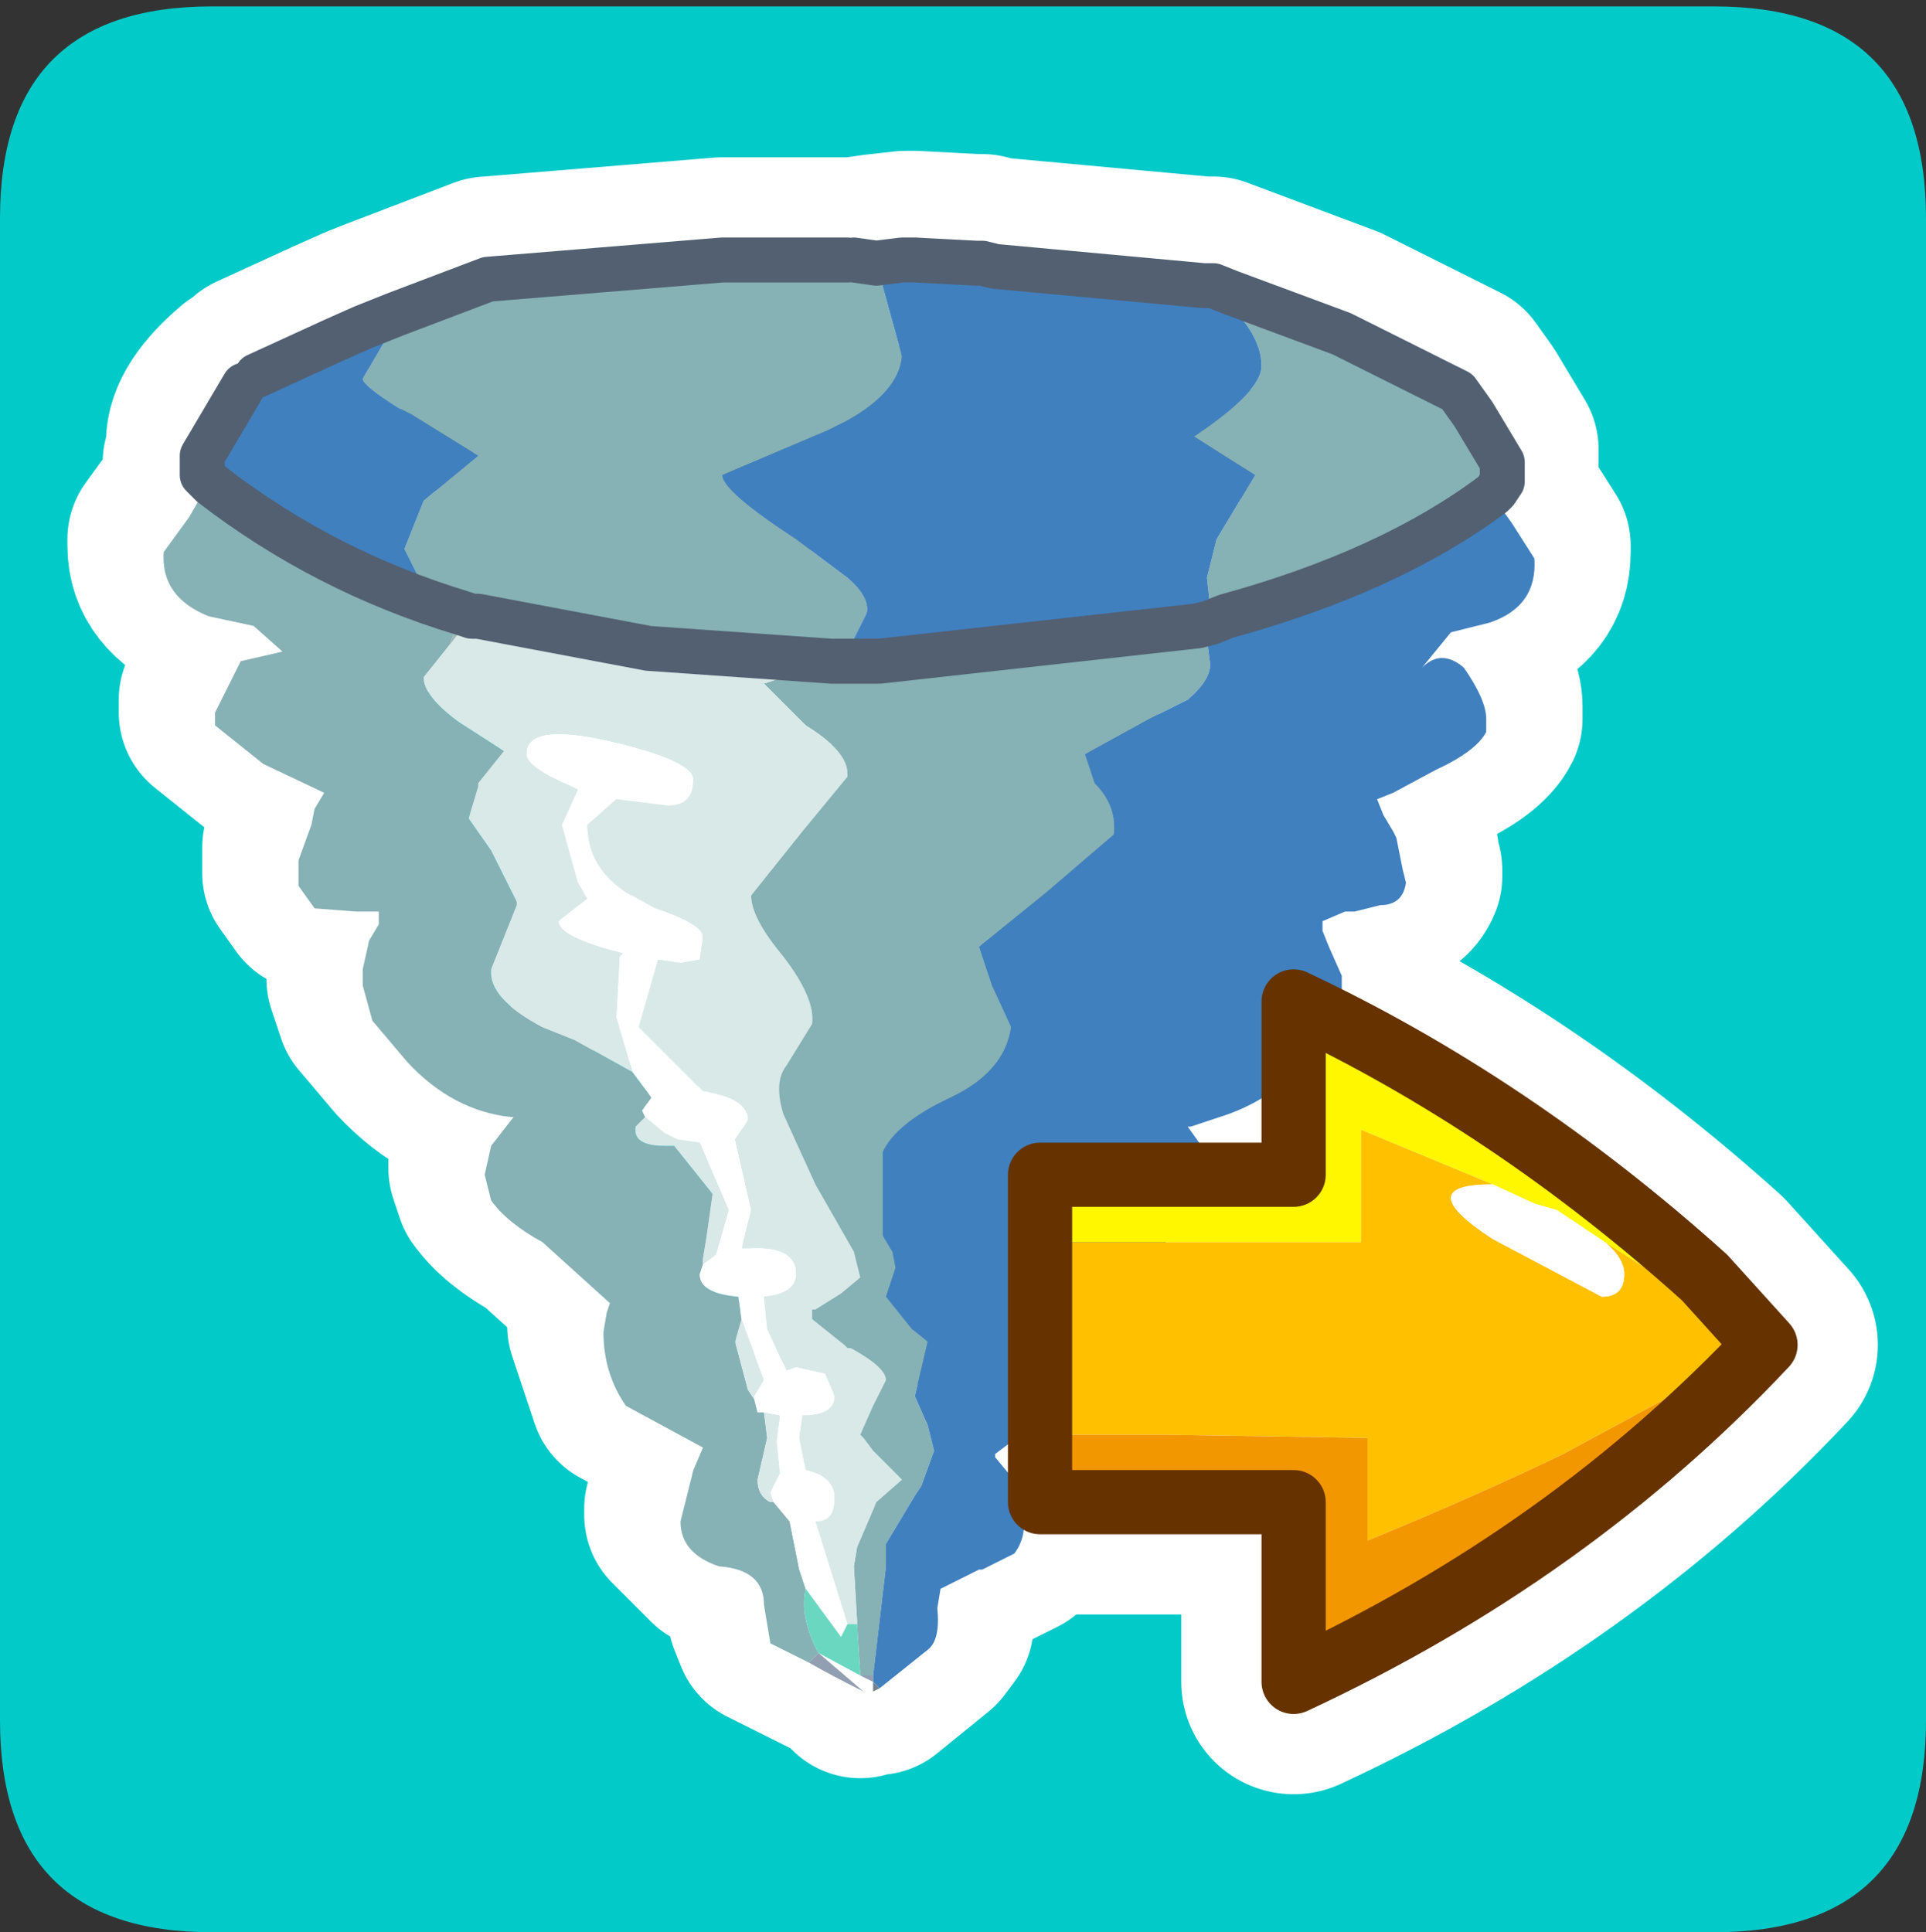<?xml version="1.0" encoding="UTF-8" standalone="no"?>
<svg xmlns:ffdec="https://www.free-decompiler.com/flash" xmlns:xlink="http://www.w3.org/1999/xlink" ffdec:objectType="frame" height="30.1px" width="30.0px" xmlns="http://www.w3.org/2000/svg">
  <rect width="100%" height="100%" fill="#333333" stroke="none"/>
  <g transform="matrix(1.0, 0.0, 0.0, 1.0, 0.0, 0.0)">
    <use ffdec:characterId="1" height="30.0" transform="matrix(1.0, 0.0, 0.0, 1.0, 0.0, 0.0)" width="30.0" xlink:href="#shape0"/>
    <use ffdec:characterId="3" height="30.0" transform="matrix(1.0, 0.0, 0.0, 1.0, 0.0, 0.1)" width="30.0" xlink:href="#sprite0"/>
  </g>
  <defs>
    <g id="shape0" transform="matrix(1.0, 0.0, 0.0, 1.0, 0.0, 0.0)">
      <path d="M0.0 0.0 L30.0 0.0 30.0 30.0 0.0 30.0 0.0 0.0" fill="#33cc66" fill-opacity="0.0" fill-rule="evenodd" stroke="none"/>
    </g>
    <g id="sprite0" transform="matrix(1.0, 0.0, 0.0, 1.0, 30.0, 30.0)">
      <use ffdec:characterId="2" height="30.0" transform="matrix(1.0, 0.0, 0.0, 1.0, -30.0, -30.0)" width="30.0" xlink:href="#shape1"/>
    </g>
    <g id="shape1" transform="matrix(1.0, 0.0, 0.0, 1.0, 30.0, 30.0)">
      <path d="M0.0 -26.7 L0.0 -3.3 Q0.0 0.0 -3.3 0.0 L-26.7 0.0 Q-30.0 0.0 -30.0 -3.3 L-30.0 -26.7 Q-30.0 -30.0 -26.7 -30.0 L-3.3 -30.0 Q0.0 -30.0 0.0 -26.7" fill="#02cac9" fill-rule="evenodd" stroke="none"/>
      <path d="M-9.85 -6.7 L-9.85 -3.9 Q-5.55 -5.9 -2.5 -9.15 L-3.45 -10.2 Q-6.45 -12.9 -9.85 -14.5 L-9.85 -11.8 -13.8 -11.8 -13.8 -6.7 -9.85 -6.7 Z" fill="none" stroke="#ffffff" stroke-linecap="round" stroke-linejoin="round" stroke-width="3.5"/>
      <path d="M-16.8 -26.15 L-16.7 -26.15 -16.35 -26.1 -15.95 -24.65 Q-16.0 -24.1 -16.8 -23.65 L-17.1 -23.5 -18.75 -22.8 Q-18.75 -22.55 -17.6 -21.8 L-16.8 -21.2 Q-16.45 -20.9 -16.5 -20.65 L-16.8 -20.05 -16.85 -20.0 -16.95 -20.0 -17.05 -20.0 -19.9 -20.2 -22.55 -20.7 -22.65 -20.7 -22.55 -20.7 -19.9 -20.2 -17.05 -20.0 -16.95 -20.0 -16.85 -20.0 -16.95 -19.9 -16.3 -19.9 -11.35 -20.45 -11.2 -20.25 -11.15 -19.85 Q-11.15 -19.6 -11.5 -19.3 L-12.1 -19.0 -13.1 -18.45 -12.95 -18.0 Q-12.6 -17.65 -12.65 -17.2 L-13.7 -16.3 -14.75 -15.45 -14.55 -14.85 -14.25 -14.2 Q-14.35 -13.5 -15.2 -13.1 -16.05 -12.7 -16.25 -12.25 L-16.25 -10.95 -16.1 -10.7 -16.05 -10.45 -16.2 -10.0 -15.8 -9.5 -15.55 -9.3 -15.75 -8.45 -15.55 -8.0 -15.45 -7.6 Q-15.45 -7.3 -15.75 -6.9 L-16.2 -6.15 -16.2 -5.8 -16.4 -4.1 -16.6 -4.1 -16.7 -5.8 -16.65 -6.1 -16.35 -6.8 -15.95 -7.15 -16.3 -7.5 -16.4 -7.6 -16.55 -7.8 -16.6 -7.85 -16.4 -8.3 -16.2 -8.7 Q-16.2 -8.9 -16.75 -9.2 L-16.8 -9.2 -17.35 -9.65 -17.35 -9.8 -17.3 -9.8 Q-17.15 -9.9 -17.1 -10.15 L-16.75 -10.4 Q-16.45 -10.4 -17.3 -11.75 -18.15 -13.1 -17.75 -13.6 L-17.35 -14.25 Q-17.3 -14.65 -17.8 -15.3 -18.3 -15.9 -18.3 -16.25 L-17.5 -17.25 -16.8 -18.1 -16.8 -18.15 Q-16.8 -18.5 -17.45 -18.9 L-18.1 -19.55 -17.05 -19.9 -19.9 -20.1 -22.55 -20.6 -22.65 -20.65 -22.65 -20.7 -22.7 -20.7 -23.45 -21.15 -23.7 -21.65 -23.4 -22.4 -22.55 -23.1 -23.6 -23.75 -23.8 -23.85 Q-24.35 -24.2 -24.35 -24.3 L-23.85 -25.15 -24.1 -25.1 -24.1 -25.2 -22.4 -25.85 -18.75 -26.15 -16.8 -26.15 M-6.6 -23.0 L-6.6 -22.8 -6.6 -22.7 -6.7 -22.55 -6.75 -22.5 Q-8.35 -21.3 -10.9 -20.6 L-11.15 -20.5 -11.15 -20.6 -11.15 -20.75 -11.2 -21.2 -11.05 -21.8 -10.45 -22.8 -10.85 -23.05 -11.4 -23.4 Q-10.35 -24.1 -10.35 -24.5 -10.35 -24.95 -10.85 -25.45 L-11.15 -25.65 -11.1 -25.75 -9.1 -25.0 -8.6 -24.75 -7.3 -24.1 -7.05 -23.75 -6.6 -23.0 M-17.4 -4.3 L-18.0 -4.6 -18.1 -4.95 -18.0 -4.7 -17.4 -4.4 -17.3 -4.35 -17.4 -4.3 M-18.1 -5.3 Q-18.15 -5.75 -18.8 -5.8 -19.4 -6.0 -19.4 -6.5 L-18.8 -5.9 Q-18.1 -5.85 -18.1 -5.3 M-19.05 -7.65 L-20.25 -8.3 Q-20.6 -8.8 -20.6 -9.45 L-20.25 -8.4 -19.05 -7.75 -19.05 -7.65 M-20.5 -9.95 L-21.55 -10.85 Q-22.1 -11.15 -22.35 -11.5 L-22.45 -11.9 -22.35 -11.6 Q-22.1 -11.25 -21.55 -10.95 L-20.5 -10.0 -20.5 -9.95 M-22.05 -12.8 Q-22.95 -12.9 -23.65 -13.65 L-24.2 -14.3 -24.35 -14.85 -24.2 -14.4 -23.65 -13.75 Q-22.95 -13.0 -22.05 -12.9 L-22.0 -12.9 -22.05 -12.8 M-24.1 -16.0 L-24.45 -16.0 -25.1 -16.05 -25.35 -16.4 -25.35 -16.5 -25.1 -16.15 -24.45 -16.1 -24.1 -16.1 -24.1 -16.0 M-25.0 -17.85 L-25.9 -18.3 -26.65 -18.9 -26.65 -19.0 -25.9 -18.4 -24.95 -17.95 -25.0 -17.85 M-25.7 -20.15 L-26.05 -20.45 -26.75 -20.6 Q-27.5 -20.9 -27.45 -21.6 -27.45 -21.0 -26.75 -20.7 L-26.05 -20.55 -25.6 -20.15 -25.7 -20.15 M-6.6 -22.8 L-6.7 -22.65 -6.75 -22.6 Q-8.35 -21.4 -10.9 -20.7 L-11.15 -20.6 -10.9 -20.7 Q-8.35 -21.4 -6.75 -22.6 L-6.7 -22.65 -6.6 -22.8 M-6.7 -22.65 L-6.7 -22.55 -6.7 -22.65" fill="#9db7b6" fill-rule="evenodd" stroke="none"/>
      <path d="M-16.4 -4.0 L-16.6 -4.1 -16.4 -4.1 -16.4 -4.0 M-17.25 -4.45 L-16.8 -4.1 -16.6 -3.9 -16.55 -3.85 Q-17.05 -4.1 -17.4 -4.3 L-17.3 -4.35 -17.25 -4.45 M-26.8 -22.7 L-26.8 -22.75 -26.7 -22.65 -26.85 -22.5 -26.8 -22.7 M-24.35 -25.1 L-24.1 -25.2 -24.1 -25.1 -24.35 -25.05 -24.35 -25.1 M-16.4 -26.15 L-16.3 -26.15 -16.2 -26.15 -15.95 -26.15 -16.35 -26.1 -16.4 -26.15 M-11.25 -25.75 L-11.1 -25.75 -11.15 -25.65 -11.25 -25.75 M-16.8 -4.1 L-17.3 -4.35 -16.8 -4.1 M-22.65 -20.6 L-22.65 -20.65 -22.55 -20.6 -22.65 -20.6" fill="#929fb2" fill-rule="evenodd" stroke="none"/>
      <path d="M-16.4 -26.15 L-16.35 -26.1 -16.7 -26.15 -16.4 -26.15 M-24.45 -25.05 L-24.35 -25.1 -24.35 -25.05 -24.45 -25.05" fill="#c1d3e7" fill-rule="evenodd" stroke="none"/>
      <path d="M-6.1 -21.5 Q-6.05 -20.75 -6.8 -20.5 L-7.4 -20.35 -7.8 -19.95 -7.85 -19.9 -7.4 -20.45 -6.8 -20.6 Q-6.1 -20.85 -6.1 -21.5 -6.1 -20.85 -6.8 -20.6 L-7.4 -20.45 -7.85 -19.9 -7.8 -19.95 -7.85 -19.8 Q-7.55 -20.1 -7.2 -19.8 -6.85 -19.3 -6.85 -19.0 L-6.85 -18.9 -6.85 -18.8 Q-7.0 -18.5 -7.65 -18.2 L-8.3 -17.85 -8.5 -17.75 -8.55 -17.85 -8.3 -17.95 -7.65 -18.3 Q-7.0 -18.6 -6.85 -18.9 -7.0 -18.6 -7.65 -18.3 L-8.3 -17.95 -8.55 -17.85 -8.5 -17.75 -8.55 -17.75 -8.45 -17.5 -8.3 -17.25 -8.25 -17.15 -8.15 -16.8 -8.15 -16.75 -8.15 -16.65 -8.1 -16.45 Q-8.15 -16.1 -8.5 -16.1 L-8.9 -16.0 -9.05 -16.0 -9.4 -15.85 -9.4 -15.8 -9.4 -15.7 -9.3 -15.45 -9.1 -15.0 -9.1 -14.85 -9.1 -14.7 -9.35 -14.2 -9.4 -14.1 -9.8 -13.5 Q-10.35 -13.0 -11.0 -12.8 L-11.4 -12.65 -11.5 -12.75 -11.45 -12.75 -11.0 -12.9 Q-10.35 -13.1 -9.8 -13.6 L-9.4 -14.2 -9.35 -14.3 -9.1 -14.7 -9.35 -14.3 -9.4 -14.2 -9.8 -13.6 Q-10.35 -13.1 -11.0 -12.9 L-11.45 -12.75 -11.5 -12.75 -11.4 -12.65 -11.5 -12.65 -11.25 -12.3 -11.2 -12.25 -11.1 -12.0 -11.1 -11.75 -11.2 -11.4 -11.9 -10.8 -11.95 -10.75 -12.8 -10.55 -13.05 -10.55 -13.15 -10.55 -13.15 -10.65 -13.05 -10.65 -12.8 -10.65 -11.95 -10.85 -11.9 -10.9 -11.2 -11.5 -11.1 -11.75 -11.2 -11.5 -11.9 -10.9 -11.95 -10.85 -12.8 -10.65 -13.05 -10.65 -13.15 -10.65 -13.15 -10.55 -13.15 -10.5 -13.0 -9.7 -12.95 -9.45 -12.95 -9.35 Q-12.95 -8.65 -13.75 -8.15 L-14.3 -7.7 -14.45 -7.55 -14.5 -7.6 -14.5 -7.65 -14.3 -7.8 -13.75 -8.25 Q-13.0 -8.7 -12.95 -9.35 -13.0 -8.7 -13.75 -8.25 L-14.3 -7.8 -14.5 -7.65 -14.5 -7.6 -14.45 -7.55 -14.5 -7.55 -14.5 -7.5 -14.25 -7.2 -14.05 -6.7 -14.05 -6.35 -14.2 -6.0 -14.7 -5.75 -14.75 -5.75 -15.35 -5.45 -15.4 -5.25 -15.4 -5.15 -15.4 -5.0 -15.4 -4.8 -15.55 -4.5 -16.3 -3.9 -16.35 -3.95 -15.55 -4.6 -15.4 -4.8 -15.55 -4.6 -16.35 -3.95 -16.4 -4.0 -16.4 -4.1 -16.2 -5.8 -16.2 -6.15 -15.75 -6.9 Q-15.45 -7.3 -15.45 -7.6 L-15.55 -8.0 -15.75 -8.45 -15.55 -9.3 -15.8 -9.5 -16.2 -10.0 -16.05 -10.45 -16.1 -10.7 -16.25 -10.95 -16.25 -12.25 Q-16.05 -12.7 -15.2 -13.1 -14.35 -13.5 -14.25 -14.2 L-14.55 -14.85 -14.75 -15.45 -13.7 -16.3 -12.65 -17.2 Q-12.6 -17.65 -12.95 -18.0 L-13.1 -18.45 -12.1 -19.0 -11.5 -19.3 Q-11.15 -19.6 -11.15 -19.85 L-11.2 -20.25 -11.35 -20.45 -16.3 -19.9 -16.95 -19.9 -16.85 -20.0 -16.8 -20.05 -16.5 -20.65 Q-16.45 -20.9 -16.8 -21.2 L-17.6 -21.8 Q-18.75 -22.55 -18.75 -22.8 L-17.1 -23.5 -16.8 -23.65 Q-16.0 -24.1 -15.95 -24.65 L-16.35 -26.1 -15.95 -26.15 -15.75 -26.15 -14.8 -26.1 -14.7 -26.1 -14.5 -26.05 -11.25 -25.75 -11.15 -25.65 -10.85 -25.45 Q-10.35 -24.95 -10.35 -24.5 -10.35 -24.1 -11.4 -23.4 L-10.85 -23.05 -10.45 -22.8 -11.05 -21.8 -11.2 -21.2 -11.15 -20.75 -11.15 -20.6 -11.35 -20.55 -16.3 -20.0 -16.85 -20.0 -16.3 -20.0 -11.35 -20.55 -11.15 -20.6 -11.15 -20.5 -10.9 -20.6 Q-8.35 -21.3 -6.75 -22.5 L-6.7 -22.4 -6.45 -22.05 -6.1 -21.5 M-26.8 -22.75 L-26.85 -22.8 -26.85 -22.85 -26.85 -22.95 -26.85 -23.1 -26.2 -24.2 -26.05 -24.2 -26.05 -24.3 -26.0 -24.35 -24.8 -24.9 -24.45 -25.05 -24.35 -25.05 -24.1 -25.1 -23.85 -25.15 -24.35 -24.3 Q-24.35 -24.2 -23.8 -23.85 L-23.6 -23.75 -22.55 -23.1 -23.4 -22.4 -23.7 -21.65 -23.45 -21.15 -22.7 -20.7 -22.65 -20.7 -22.65 -20.65 -22.65 -20.6 Q-24.9 -21.25 -26.7 -22.65 L-26.8 -22.75 -26.8 -22.85 -26.8 -22.75 M-22.7 -20.7 Q-24.9 -21.35 -26.7 -22.75 L-26.8 -22.85 -26.85 -22.85 -26.8 -22.85 -26.7 -22.75 Q-24.9 -21.35 -22.7 -20.7 M-9.4 -15.85 L-9.4 -15.95 -9.05 -16.1 -8.9 -16.1 -8.5 -16.2 Q-8.2 -16.2 -8.1 -16.45 -8.2 -16.2 -8.5 -16.2 L-8.9 -16.1 -9.05 -16.1 -9.4 -15.95 -9.4 -15.85 M-15.4 -5.25 L-15.35 -5.55 -14.75 -5.85 -14.7 -5.85 -14.2 -6.1 -14.05 -6.35 -14.2 -6.1 -14.7 -5.85 -14.75 -5.85 -15.35 -5.55 -15.4 -5.25" fill="#698e92" fill-rule="evenodd" stroke="none"/>
      <path d="M-16.6 -4.1 L-17.25 -4.45 Q-17.65 -5.15 -17.35 -5.7 L-17.65 -6.5 -17.35 -6.5 Q-17.0 -6.5 -17.0 -6.85 -17.0 -7.2 -17.5 -7.3 L-18.0 -6.95 -17.95 -6.8 -18.0 -6.8 Q-18.2 -6.9 -18.2 -7.15 L-18.05 -7.8 -18.1 -8.2 -17.55 -8.15 Q-17.0 -8.15 -17.0 -8.45 -17.0 -8.95 -17.6 -8.9 -18.25 -8.85 -18.25 -8.45 L-18.25 -8.4 -18.35 -8.55 -18.55 -9.3 -18.45 -9.8 -18.35 -9.8 -18.4 -9.95 -18.45 -10.0 -18.25 -10.0 Q-17.6 -10.0 -17.6 -10.35 -17.6 -10.8 -18.35 -10.75 L-19.05 -10.5 -19.05 -10.6 -19.0 -10.9 -18.9 -11.6 -19.5 -12.35 -19.65 -12.35 Q-20.15 -12.35 -20.1 -12.65 L-19.95 -12.8 -19.65 -12.55 -18.85 -12.4 Q-18.35 -12.4 -18.35 -12.75 L-19.15 -13.2 -19.85 -13.1 Q-19.85 -13.45 -21.05 -14.0 L-21.55 -14.2 Q-22.4 -14.65 -22.35 -15.1 L-21.95 -16.1 -21.95 -16.15 -22.35 -16.95 -22.7 -17.45 -22.55 -17.95 -22.55 -18.0 -22.15 -18.5 -22.85 -18.95 Q-23.4 -19.35 -23.4 -19.65 L-23.0 -20.15 -22.65 -20.6 -22.55 -20.6 -19.9 -20.1 -17.05 -19.9 -18.1 -19.55 -17.45 -18.9 Q-16.8 -18.5 -16.8 -18.15 L-16.8 -18.1 -17.5 -17.25 -18.3 -16.25 Q-18.3 -15.9 -17.8 -15.3 -17.3 -14.65 -17.35 -14.25 L-17.75 -13.6 Q-18.15 -13.1 -17.3 -11.75 -16.45 -10.4 -16.75 -10.4 L-17.1 -10.15 Q-17.15 -9.9 -17.3 -9.8 L-17.35 -9.8 -17.35 -9.65 -16.8 -9.2 -16.75 -9.2 Q-16.2 -8.9 -16.2 -8.7 L-16.4 -8.3 -16.6 -7.85 -16.55 -7.8 -16.4 -7.6 -16.3 -7.5 -15.95 -7.15 -16.35 -6.8 -16.65 -6.1 -16.7 -5.8 -16.6 -4.1 M-21.8 -18.45 Q-21.8 -18.25 -21.1 -17.95 L-19.6 -17.65 Q-19.2 -17.65 -19.2 -18.05 -19.2 -18.35 -20.5 -18.65 -21.8 -18.95 -21.8 -18.45 M-19.05 -15.6 Q-19.05 -15.85 -20.15 -16.15 -21.3 -16.35 -21.3 -15.85 -21.3 -15.5 -19.4 -15.2 L-19.1 -15.25 -19.05 -15.6" fill="#bfd0d0" fill-rule="evenodd" stroke="none"/>
      <path d="M-19.85 -13.1 L-19.15 -13.2 -18.35 -12.75 Q-18.35 -12.4 -18.85 -12.4 L-19.65 -12.55 -19.95 -12.8 -20.0 -12.9 -19.85 -13.1 M-19.05 -10.5 L-18.35 -10.75 Q-17.6 -10.8 -17.6 -10.35 -17.6 -10.0 -18.25 -10.0 L-18.45 -10.0 Q-19.1 -10.05 -19.1 -10.35 L-19.05 -10.5 M-18.25 -8.4 L-18.25 -8.45 Q-18.25 -8.85 -17.6 -8.9 -17.0 -8.95 -17.0 -8.45 -17.0 -8.15 -17.55 -8.15 L-18.1 -8.2 -18.2 -8.2 -18.25 -8.4 M-17.95 -6.8 L-18.0 -6.95 -17.5 -7.3 Q-17.0 -7.2 -17.0 -6.85 -17.0 -6.5 -17.35 -6.5 L-17.65 -6.5 -17.95 -6.8 M-21.8 -18.45 Q-21.8 -18.95 -20.5 -18.65 -19.2 -18.35 -19.2 -18.05 -19.2 -17.65 -19.6 -17.65 L-21.1 -17.95 Q-21.8 -18.25 -21.8 -18.45 M-19.05 -15.6 L-19.1 -15.25 -19.4 -15.2 Q-21.3 -15.5 -21.3 -15.85 -21.3 -16.35 -20.15 -16.15 -19.05 -15.85 -19.05 -15.6" fill="#ffffff" fill-rule="evenodd" stroke="none"/>
      <path d="M-6.7 -22.55 L-6.7 -22.5 -6.7 -22.4 -6.75 -22.5 -6.7 -22.55 M-16.3 -3.9 L-16.4 -3.85 -16.4 -4.0 -16.35 -3.95 -16.3 -3.9" fill="#74808e" fill-rule="evenodd" stroke="none"/>
      <path d="M-16.7 -26.15 L-16.35 -26.2 -15.9 -26.25 -15.75 -26.25 -14.8 -26.2 -14.7 -26.2 -14.5 -26.15 -11.25 -25.85 -11.1 -25.85 -9.1 -25.1 -8.6 -24.85 -7.3 -24.2 -7.05 -23.85 -6.6 -23.1 -6.6 -23.0 -6.6 -22.8 -6.7 -22.65 -6.75 -22.6 Q-8.35 -21.4 -10.9 -20.7 L-11.15 -20.6 -11.35 -20.55 -16.3 -20.0 -16.85 -20.0 -16.95 -20.0 -17.05 -20.0 -19.9 -20.2 -22.55 -20.7 -22.65 -20.7 -22.7 -20.7 Q-24.9 -21.35 -26.7 -22.75 L-26.8 -22.85 -26.8 -22.75 -26.8 -22.7 -26.85 -22.6 -27.05 -22.25 -27.45 -21.7 -27.45 -21.6 Q-27.45 -21.0 -26.75 -20.7 L-26.05 -20.55 -25.6 -20.15 -25.7 -20.15 -26.25 -20.0 -26.65 -19.2 -26.65 -19.1 -26.65 -19.0 -25.9 -18.4 -24.95 -17.95 -25.0 -17.85 -25.1 -17.7 -25.15 -17.45 -25.35 -16.9 -25.35 -16.8 -25.35 -16.5 -25.1 -16.15 -24.45 -16.1 -24.1 -16.1 -24.1 -16.0 -24.1 -15.9 -24.25 -15.65 -24.35 -15.2 -24.35 -15.1 -24.35 -14.95 -24.35 -14.85 -24.2 -14.4 -23.65 -13.75 Q-22.95 -13.0 -22.05 -12.9 L-22.0 -12.9 -22.05 -12.8 -22.35 -12.45 -22.45 -12.0 -22.45 -11.9 -22.35 -11.6 Q-22.1 -11.25 -21.55 -10.95 L-20.5 -10.0 -20.5 -9.95 -20.55 -9.85 -20.6 -9.55 -20.6 -9.45 -20.25 -8.4 -19.05 -7.75 -19.05 -7.65 -19.2 -7.4 -19.4 -6.6 -19.4 -6.5 -18.8 -5.9 Q-18.1 -5.85 -18.1 -5.3 L-18.1 -5.25 -18.1 -5.1 -18.1 -4.95 -18.0 -4.7 -17.4 -4.4 -17.3 -4.35 -16.8 -4.1 -16.6 -3.9 M-6.7 -22.55 L-6.7 -22.5 -6.45 -22.15 -6.1 -21.6 -6.1 -21.5 Q-6.1 -20.85 -6.8 -20.6 L-7.4 -20.45 -7.85 -19.9 -7.8 -19.95 -7.2 -19.9 Q-6.85 -19.4 -6.85 -19.1 L-6.85 -19.0 -6.85 -18.9 Q-7.0 -18.6 -7.65 -18.3 L-8.3 -17.95 -8.55 -17.85 -8.5 -17.75 -8.45 -17.6 -8.3 -17.35 -8.25 -17.25 -8.15 -16.8 -8.15 -16.75 -8.1 -16.55 -8.1 -16.45 Q-8.2 -16.2 -8.5 -16.2 L-8.9 -16.1 -9.05 -16.1 -9.4 -15.95 -9.4 -15.85 -9.4 -15.8 -9.3 -15.55 -9.1 -15.1 -9.1 -15.0 -9.1 -14.85 -9.1 -14.7 -9.35 -14.3 -9.4 -14.2 -9.8 -13.6 Q-10.35 -13.1 -11.0 -12.9 L-11.45 -12.75 -11.5 -12.75 -11.4 -12.65 -11.25 -12.4 -11.2 -12.35 -11.1 -12.0 -11.1 -11.75 -11.2 -11.5 -11.9 -10.9 -11.95 -10.85 -12.8 -10.65 -13.05 -10.65 -13.15 -10.65 -13.15 -10.55 -13.0 -9.8 -12.95 -9.45 -12.95 -9.35 Q-13.0 -8.7 -13.75 -8.25 L-14.3 -7.8 -14.5 -7.65 -14.5 -7.6 -14.45 -7.55 -14.25 -7.3 -14.05 -6.7 -14.05 -6.35 -14.2 -6.1 -14.7 -5.85 -14.75 -5.85 -15.35 -5.55 -15.4 -5.25 -15.4 -5.15 -15.4 -5.0 -15.4 -4.8 -15.55 -4.6 -16.35 -3.95 M-26.85 -22.85 L-26.9 -22.9 -26.85 -22.95 -26.85 -23.1 -26.85 -23.2 Q-26.85 -23.65 -26.2 -24.2 M-26.0 -24.35 L-24.8 -24.9 -24.35 -25.1 -24.1 -25.2 -22.4 -25.85 -18.75 -26.15 -16.8 -26.15 M-6.7 -22.55 L-6.7 -22.65 M-26.85 -22.95 L-26.85 -22.85 -26.8 -22.85" fill="none" stroke="#ffffff" stroke-linecap="round" stroke-linejoin="round" stroke-width="3.0"/>
      <path d="M-16.8 -26.05 L-16.7 -26.05 -16.35 -26.0 -15.95 -24.55 Q-16.0 -24.0 -16.8 -23.55 L-17.1 -23.4 -18.75 -22.7 Q-18.75 -22.45 -17.6 -21.7 L-16.8 -21.1 Q-16.45 -20.8 -16.5 -20.55 L-16.8 -19.95 -17.05 -19.8 -19.9 -20.0 -22.55 -20.5 -22.65 -20.55 -23.45 -21.05 -23.7 -21.55 -23.4 -22.3 -22.55 -23.0 -23.6 -23.65 -23.8 -23.75 Q-24.35 -24.1 -24.35 -24.2 L-23.85 -25.05 -23.85 -25.2 -22.4 -25.75 -18.75 -26.05 -16.8 -26.05 M-10.85 -25.55 L-9.1 -24.9 -8.6 -24.65 -7.3 -24.0 -7.05 -23.65 -6.6 -22.9 -6.6 -22.6 -6.7 -22.45 -6.75 -22.4 Q-8.35 -21.2 -10.9 -20.5 L-11.15 -20.5 -11.15 -20.65 -11.2 -21.1 -11.05 -21.7 -10.45 -22.7 -10.85 -22.95 -11.4 -23.3 Q-10.35 -24.0 -10.35 -24.4 -10.35 -24.85 -10.85 -25.35 L-10.85 -25.55 M-17.4 -4.2 L-18.0 -4.5 -18.1 -5.1 Q-18.1 -5.65 -18.8 -5.7 -19.4 -5.9 -19.4 -6.4 L-19.2 -7.2 -19.05 -7.55 -20.25 -8.2 Q-20.6 -8.7 -20.6 -9.35 L-20.55 -9.65 -20.5 -9.8 -21.55 -10.75 Q-22.1 -11.05 -22.35 -11.4 L-22.45 -11.8 -22.35 -12.25 -22.0 -12.7 -22.05 -12.7 Q-22.95 -12.8 -23.65 -13.55 L-24.2 -14.2 -24.35 -14.75 -24.35 -15.0 -24.25 -15.45 -24.1 -15.7 -24.1 -15.9 -24.45 -15.9 -25.1 -15.95 -25.35 -16.3 -25.35 -16.7 -25.15 -17.25 -25.1 -17.5 -24.95 -17.75 -25.9 -18.2 -26.65 -18.8 -26.65 -19.0 -26.25 -19.8 -25.6 -19.95 -26.05 -20.35 -26.75 -20.5 Q-27.5 -20.8 -27.45 -21.5 L-27.05 -22.05 -26.85 -22.4 -26.7 -22.55 Q-24.95 -21.2 -22.8 -20.55 L-23.0 -20.05 -23.4 -19.55 Q-23.4 -19.25 -22.85 -18.85 L-22.15 -18.4 -22.55 -17.9 -22.55 -17.85 -22.7 -17.35 -22.35 -16.85 -21.95 -16.05 -21.95 -16.0 -22.35 -15.0 Q-22.4 -14.55 -21.55 -14.1 L-21.05 -13.9 -20.15 -13.4 -19.85 -13.0 -20.0 -12.8 -19.95 -12.7 -20.1 -12.55 Q-20.15 -12.25 -19.65 -12.25 L-19.5 -12.25 -18.9 -11.5 -19.0 -10.8 -19.05 -10.5 -19.05 -10.4 -19.1 -10.25 Q-19.1 -9.95 -18.5 -9.9 L-18.45 -9.55 -18.55 -9.2 -18.35 -8.45 -18.25 -8.3 -18.2 -8.1 -18.1 -8.1 -18.05 -7.7 -18.2 -7.05 Q-18.2 -6.8 -18.0 -6.7 L-17.95 -6.7 -17.7 -6.4 -17.55 -5.65 -17.45 -5.35 Q-17.55 -4.9 -17.25 -4.35 L-17.4 -4.2 M-16.65 -4.8 L-16.65 -4.85 -16.7 -5.7 -16.65 -6.0 -16.35 -6.7 -15.95 -7.05 -16.3 -7.4 -16.4 -7.5 -16.55 -7.7 -16.6 -7.75 -16.4 -8.2 -16.2 -8.6 Q-16.2 -8.8 -16.75 -9.1 L-16.8 -9.1 -16.85 -9.15 -17.35 -9.55 -17.35 -9.7 -17.3 -9.7 -16.9 -9.95 -16.6 -10.2 -16.7 -10.6 -17.3 -11.65 -17.8 -12.75 Q-17.95 -13.25 -17.75 -13.5 L-17.35 -14.15 Q-17.3 -14.55 -17.8 -15.2 -18.3 -15.8 -18.3 -16.15 L-17.5 -17.15 -16.8 -18.0 -16.8 -18.05 Q-16.8 -18.4 -17.45 -18.8 L-18.1 -19.45 -17.05 -19.8 -16.95 -19.8 -16.3 -19.8 -11.35 -20.35 -11.2 -20.15 -11.15 -19.75 Q-11.15 -19.5 -11.5 -19.2 L-12.1 -18.9 -13.1 -18.35 -12.95 -17.9 Q-12.6 -17.55 -12.65 -17.1 L-13.7 -16.2 -14.75 -15.35 -14.55 -14.75 -14.25 -14.1 Q-14.35 -13.4 -15.2 -13.0 -16.05 -12.6 -16.25 -12.15 L-16.25 -10.85 -16.1 -10.6 -16.05 -10.35 -16.2 -9.9 -15.8 -9.4 -15.55 -9.2 -15.75 -8.35 -15.55 -7.9 -15.45 -7.5 -15.65 -6.95 -15.75 -6.8 -16.2 -6.05 -16.2 -6.0 -16.2 -5.7 -16.4 -4.0 -16.6 -4.0 -16.65 -4.8" fill="#86b1b5" fill-rule="evenodd" stroke="none"/>
      <path d="M-23.85 -25.05 L-24.35 -24.2 Q-24.35 -24.1 -23.8 -23.75 L-23.6 -23.65 -22.55 -23.0 -23.4 -22.3 -23.7 -21.55 -23.45 -21.05 -22.65 -20.55 -22.65 -20.5 -22.8 -20.55 Q-24.95 -21.2 -26.7 -22.55 L-26.8 -22.65 -26.85 -22.7 -26.85 -22.75 -26.85 -23.0 -26.2 -24.1 -26.05 -24.1 -26.05 -24.2 -26.0 -24.25 -24.8 -24.8 -24.45 -24.95 -24.35 -24.95 -24.1 -25.0 -23.85 -25.05 M-16.8 -19.95 L-16.5 -20.55 Q-16.45 -20.8 -16.8 -21.1 L-17.6 -21.7 Q-18.75 -22.45 -18.75 -22.7 L-17.1 -23.4 -16.8 -23.55 Q-16.0 -24.0 -15.95 -24.55 L-16.35 -26.0 -15.95 -26.05 -15.75 -26.05 -14.8 -26.0 -14.7 -26.0 -14.5 -25.95 -11.25 -25.65 -11.15 -25.55 -10.85 -25.35 Q-10.35 -24.85 -10.35 -24.4 -10.35 -24.0 -11.4 -23.3 L-10.85 -22.95 -10.45 -22.7 -11.05 -21.7 -11.2 -21.1 -11.15 -20.65 -11.15 -20.5 -11.15 -20.4 -11.35 -20.35 -11.15 -20.4 -10.9 -20.5 Q-8.35 -21.2 -6.75 -22.4 L-6.7 -22.3 -6.45 -21.95 -6.1 -21.4 Q-6.05 -20.65 -6.8 -20.4 L-7.4 -20.25 -7.85 -19.7 Q-7.55 -20.0 -7.2 -19.7 -6.85 -19.2 -6.85 -18.9 L-6.85 -18.7 Q-7.0 -18.4 -7.65 -18.1 L-8.3 -17.75 -8.55 -17.65 -8.45 -17.4 -8.3 -17.15 -8.25 -17.05 -8.15 -16.55 -8.1 -16.35 Q-8.15 -16.0 -8.5 -16.0 L-8.9 -15.9 -9.05 -15.9 -9.4 -15.75 -9.4 -15.7 -9.4 -15.6 -9.3 -15.35 -9.1 -14.9 -9.1 -14.65 -9.35 -14.1 -9.4 -14.0 -9.8 -13.4 Q-10.35 -12.9 -11.0 -12.7 L-11.45 -12.55 -11.5 -12.55 -11.25 -12.2 -11.2 -12.15 -11.1 -11.7 -11.2 -11.3 -11.9 -10.7 -11.95 -10.65 -12.8 -10.45 -13.05 -10.45 -13.15 -10.45 -13.15 -10.4 -13.0 -9.6 -12.95 -9.25 Q-12.95 -8.55 -13.75 -8.05 L-14.3 -7.6 -14.5 -7.45 -14.5 -7.4 -14.25 -7.1 -14.05 -6.35 Q-14.05 -6.1 -14.2 -5.9 L-14.7 -5.65 -14.75 -5.65 -15.35 -5.35 -15.4 -5.05 Q-15.35 -4.55 -15.55 -4.4 L-16.3 -3.8 -16.4 -3.9 -16.4 -4.0 -16.2 -5.7 -16.2 -6.0 -16.2 -6.05 -15.75 -6.8 -15.65 -6.95 -15.45 -7.5 -15.55 -7.9 -15.75 -8.35 -15.55 -9.2 -15.8 -9.4 -16.2 -9.9 -16.05 -10.35 -16.1 -10.6 -16.25 -10.85 -16.25 -12.15 Q-16.05 -12.6 -15.2 -13.0 -14.35 -13.4 -14.25 -14.1 L-14.55 -14.75 -14.75 -15.35 -13.7 -16.2 -12.65 -17.1 Q-12.6 -17.55 -12.95 -17.9 L-13.1 -18.35 -12.1 -18.9 -11.5 -19.2 Q-11.15 -19.5 -11.15 -19.75 L-11.2 -20.15 -11.35 -20.35 -16.3 -19.8 -16.95 -19.8 -16.8 -19.95" fill="#4080bf" fill-rule="evenodd" stroke="none"/>
      <path d="M-22.65 -20.55 L-22.55 -20.5 -22.65 -20.5 -22.65 -20.55 M-16.4 -26.05 L-16.3 -26.05 -16.2 -26.05 -15.95 -26.05 -16.35 -26.0 -16.4 -26.05 M-11.25 -25.65 L-11.1 -25.65 -11.15 -25.55 -11.25 -25.65 M-16.4 -3.9 L-16.6 -4.0 -16.4 -4.0 -16.4 -3.9 M-17.25 -4.35 L-16.55 -3.75 Q-17.05 -4.0 -17.4 -4.2 L-17.25 -4.35 M-26.85 -22.4 L-26.8 -22.65 -26.7 -22.55 -26.85 -22.4 M-24.35 -25.0 L-24.1 -25.1 -24.1 -25.0 -24.35 -24.95 -24.35 -25.0" fill="#929fb2" fill-rule="evenodd" stroke="none"/>
      <path d="M-16.35 -26.0 L-16.7 -26.05 -16.4 -26.05 -16.35 -26.0 M-24.45 -24.95 L-24.35 -25.0 -24.35 -24.95 -24.45 -24.95" fill="#c1d3e7" fill-rule="evenodd" stroke="none"/>
      <path d="M-23.85 -25.2 L-23.85 -25.05 -24.1 -25.0 -24.1 -25.1 -23.85 -25.2 M-17.05 -19.8 L-16.8 -19.95 -16.95 -19.8 -17.05 -19.8 M-11.1 -25.65 L-10.85 -25.55 -10.85 -25.35 -11.15 -25.55 -11.1 -25.65 M-11.15 -20.5 L-10.9 -20.5 -11.15 -20.4 -11.15 -20.5" fill="#64bece" fill-rule="evenodd" stroke="none"/>
      <path d="M-22.55 -20.5 L-19.9 -20.0 -17.05 -19.8 -18.1 -19.45 -17.45 -18.8 Q-16.8 -18.4 -16.8 -18.05 L-16.8 -18.0 -17.5 -17.15 -18.3 -16.15 Q-18.3 -15.8 -17.8 -15.2 -17.3 -14.55 -17.35 -14.15 L-17.75 -13.5 Q-17.95 -13.25 -17.8 -12.75 L-17.3 -11.65 -16.7 -10.6 -16.6 -10.2 -16.9 -9.95 -17.3 -9.7 -17.35 -9.7 -17.35 -9.55 -16.85 -9.15 -16.8 -9.1 -16.75 -9.1 Q-16.2 -8.8 -16.2 -8.6 L-16.4 -8.2 -16.6 -7.75 -16.55 -7.7 -16.4 -7.5 -16.3 -7.4 -15.95 -7.05 -16.35 -6.7 -16.65 -6.0 -16.7 -5.7 -16.65 -4.85 -16.65 -4.8 -16.8 -4.8 -17.3 -6.4 Q-17.0 -6.4 -17.0 -6.75 -17.0 -7.1 -17.45 -7.2 L-17.55 -7.7 -17.5 -8.05 Q-17.0 -8.05 -17.0 -8.35 L-17.15 -8.7 -17.6 -8.8 -17.75 -8.75 -18.05 -9.4 -18.1 -9.9 Q-17.6 -9.95 -17.6 -10.25 -17.6 -10.7 -18.35 -10.65 L-18.45 -10.65 -18.3 -11.25 -18.55 -12.35 -18.35 -12.65 Q-18.35 -13.0 -19.05 -13.1 L-20.05 -14.1 -19.75 -15.15 -19.4 -15.1 -19.1 -15.15 -19.05 -15.5 Q-19.05 -15.7 -19.8 -15.95 L-20.25 -16.2 Q-20.85 -16.6 -20.85 -17.25 L-20.4 -17.65 -19.6 -17.55 Q-19.2 -17.55 -19.2 -17.95 -19.2 -18.25 -20.5 -18.55 -21.8 -18.85 -21.8 -18.35 -21.8 -18.15 -21.1 -17.85 L-21.0 -17.8 -21.25 -17.25 -21.0 -16.35 -20.85 -16.1 -21.3 -15.75 Q-21.3 -15.5 -20.3 -15.25 L-20.35 -15.2 -20.4 -14.25 -20.15 -13.4 -21.05 -13.9 -21.55 -14.1 Q-22.4 -14.55 -22.35 -15.0 L-21.95 -16.0 -21.95 -16.05 -22.35 -16.85 -22.7 -17.35 -22.55 -17.85 -22.55 -17.9 -22.15 -18.4 -22.85 -18.85 Q-23.4 -19.25 -23.4 -19.55 L-23.0 -20.05 -22.65 -20.5 -22.55 -20.5 M-19.95 -12.7 L-19.65 -12.45 -19.45 -12.35 -19.1 -12.3 -18.65 -11.25 -18.85 -10.55 -19.05 -10.4 -19.05 -10.5 -19.0 -10.8 -18.9 -11.5 -19.5 -12.25 -19.65 -12.25 Q-20.15 -12.25 -20.1 -12.55 L-19.95 -12.7 M-18.45 -9.55 L-18.1 -8.6 -18.25 -8.35 -18.25 -8.3 -18.35 -8.45 -18.55 -9.2 -18.45 -9.55 M-18.1 -8.1 L-17.85 -8.05 -17.9 -7.65 -17.85 -7.15 -18.0 -6.85 -17.95 -6.7 -18.0 -6.7 Q-18.2 -6.8 -18.2 -7.05 L-18.05 -7.7 -18.1 -8.1" fill="#d8e9e8" fill-rule="evenodd" stroke="none"/>
      <path d="M-23.0 -20.05 L-22.8 -20.55 -22.65 -20.5 -23.0 -20.05" fill="#9db7b6" fill-rule="evenodd" stroke="none"/>
      <path d="M-20.15 -13.4 L-20.4 -14.25 -20.35 -15.2 -20.3 -15.25 Q-21.3 -15.5 -21.3 -15.75 L-20.85 -16.1 -21.0 -16.35 -21.25 -17.25 -21.0 -17.8 -21.1 -17.85 Q-21.8 -18.15 -21.8 -18.35 -21.8 -18.85 -20.5 -18.55 -19.2 -18.25 -19.2 -17.95 -19.2 -17.55 -19.6 -17.55 L-20.4 -17.65 -20.85 -17.25 Q-20.85 -16.6 -20.25 -16.2 L-19.8 -15.95 Q-19.05 -15.7 -19.05 -15.5 L-19.1 -15.15 -19.4 -15.1 -19.75 -15.15 -20.05 -14.1 -19.05 -13.1 Q-18.35 -13.0 -18.35 -12.65 L-18.55 -12.35 -18.3 -11.25 -18.45 -10.65 -18.35 -10.65 Q-17.6 -10.7 -17.6 -10.25 -17.6 -9.95 -18.1 -9.9 L-18.05 -9.4 -17.75 -8.75 -17.6 -8.8 -17.15 -8.7 -17.0 -8.35 Q-17.0 -8.05 -17.5 -8.05 L-17.55 -7.7 -17.45 -7.2 Q-17.0 -7.1 -17.0 -6.75 -17.0 -6.4 -17.3 -6.4 L-16.8 -4.8 -16.9 -4.6 -17.45 -5.35 -17.55 -5.65 -17.7 -6.4 -17.95 -6.7 -18.0 -6.85 -17.85 -7.15 -17.9 -7.65 -17.85 -8.05 -18.1 -8.1 -18.2 -8.1 -18.25 -8.3 -18.25 -8.35 -18.1 -8.6 -18.45 -9.55 -18.5 -9.9 Q-19.1 -9.95 -19.1 -10.25 L-19.05 -10.4 -18.85 -10.55 -18.65 -11.25 -19.1 -12.3 -19.45 -12.35 -19.65 -12.45 -19.95 -12.7 -20.0 -12.8 -19.85 -13.0 -20.15 -13.4" fill="#ffffff" fill-rule="evenodd" stroke="none"/>
      <path d="M-6.7 -22.45 L-6.7 -22.3 -6.75 -22.4 -6.7 -22.45 M-16.3 -3.8 L-16.4 -3.75 -16.4 -3.9 -16.3 -3.8" fill="#74808e" fill-rule="evenodd" stroke="none"/>
      <path d="M-16.6 -4.0 L-17.25 -4.35 Q-17.55 -4.9 -17.45 -5.35 L-16.9 -4.6 -16.8 -4.8 -16.65 -4.8 -16.6 -4.0" fill="#6ad7c1" fill-rule="evenodd" stroke="none"/>
      <path d="M-16.8 -26.05 L-18.75 -26.05 -22.4 -25.75 -23.85 -25.2 -24.1 -25.1 -24.35 -25.0 -24.8 -24.8 -26.0 -24.25 M-22.55 -20.5 L-19.9 -20.0 -17.05 -19.8 -16.95 -19.8 -16.3 -19.8 -11.35 -20.35 -11.15 -20.4 -10.9 -20.5 Q-8.35 -21.2 -6.75 -22.4 L-6.7 -22.45 -6.6 -22.6 -6.6 -22.9 -7.05 -23.65 -7.3 -24.0 -8.6 -24.65 -9.1 -24.9 -10.85 -25.55 -11.1 -25.65 -11.25 -25.65 -14.5 -25.95 -14.7 -26.0 -14.8 -26.0 -15.75 -26.05 -15.95 -26.05 -16.35 -26.0 -16.7 -26.05 M-26.8 -22.65 L-26.85 -22.7 -26.85 -22.75 -26.85 -23.0 -26.2 -24.1 M-22.8 -20.55 Q-24.95 -21.2 -26.7 -22.55 L-26.8 -22.65 M-22.55 -20.5 L-22.65 -20.5 -22.8 -20.55" fill="none" stroke="#526072" stroke-linecap="round" stroke-linejoin="round" stroke-width="0.7"/>
      <path d="M-13.8 -10.75 L-13.8 -11.8 -9.85 -11.8 -9.85 -14.5 Q-6.45 -12.9 -3.45 -10.2 -4.95 -11.25 -2.5 -9.15 L-5.0 -10.75 -5.75 -11.25 -6.1 -11.35 -6.75 -11.65 -8.8 -12.5 -8.8 -10.75 -13.8 -10.75" fill="#fff700" fill-rule="evenodd" stroke="none"/>
      <path d="M-13.8 -10.75 L-8.8 -10.75 -8.8 -12.5 -6.75 -11.65 Q-8.05 -11.65 -6.75 -10.8 L-5.05 -9.9 Q-4.7 -9.9 -4.7 -10.25 -4.7 -10.5 -5.0 -10.75 L-2.5 -9.15 -5.65 -7.45 Q-7.0 -6.8 -8.7 -6.1 L-8.7 -7.7 -11.85 -7.75 -11.9 -7.75 -12.3 -7.75 -12.55 -7.75 -12.7 -7.75 -13.25 -7.75 -13.35 -7.75 -13.8 -7.75 -13.8 -10.75" fill="#ffc000" fill-rule="evenodd" stroke="none"/>
      <path d="M-2.5 -9.15 Q-5.55 -5.9 -9.85 -3.9 L-9.85 -6.7 -13.8 -6.7 -13.8 -7.75 -13.35 -7.75 -13.25 -7.75 -12.7 -7.75 -12.55 -7.75 -12.3 -7.75 -11.9 -7.75 -11.85 -7.75 -8.7 -7.7 -8.7 -6.1 Q-7.0 -6.8 -5.65 -7.45 L-2.5 -9.15" fill="#f39700" fill-rule="evenodd" stroke="none"/>
      <path d="M-6.75 -11.65 L-6.1 -11.35 -5.75 -11.25 -5.0 -10.75 Q-4.7 -10.5 -4.7 -10.25 -4.7 -9.9 -5.05 -9.9 L-6.75 -10.8 Q-8.05 -11.65 -6.75 -11.65" fill="#ffffff" fill-rule="evenodd" stroke="none"/>
      <path d="M-3.45 -10.2 Q-6.45 -12.9 -9.85 -14.5 L-9.85 -11.8 -13.8 -11.8 -13.8 -10.75 -13.8 -7.75 -13.8 -6.7 -9.85 -6.7 -9.85 -3.9 Q-5.55 -5.9 -2.5 -9.15 L-3.45 -10.2 Z" fill="none" stroke="#663300" stroke-linecap="round" stroke-linejoin="round" stroke-width="1.0"/>
    </g>
  </defs>
</svg>
